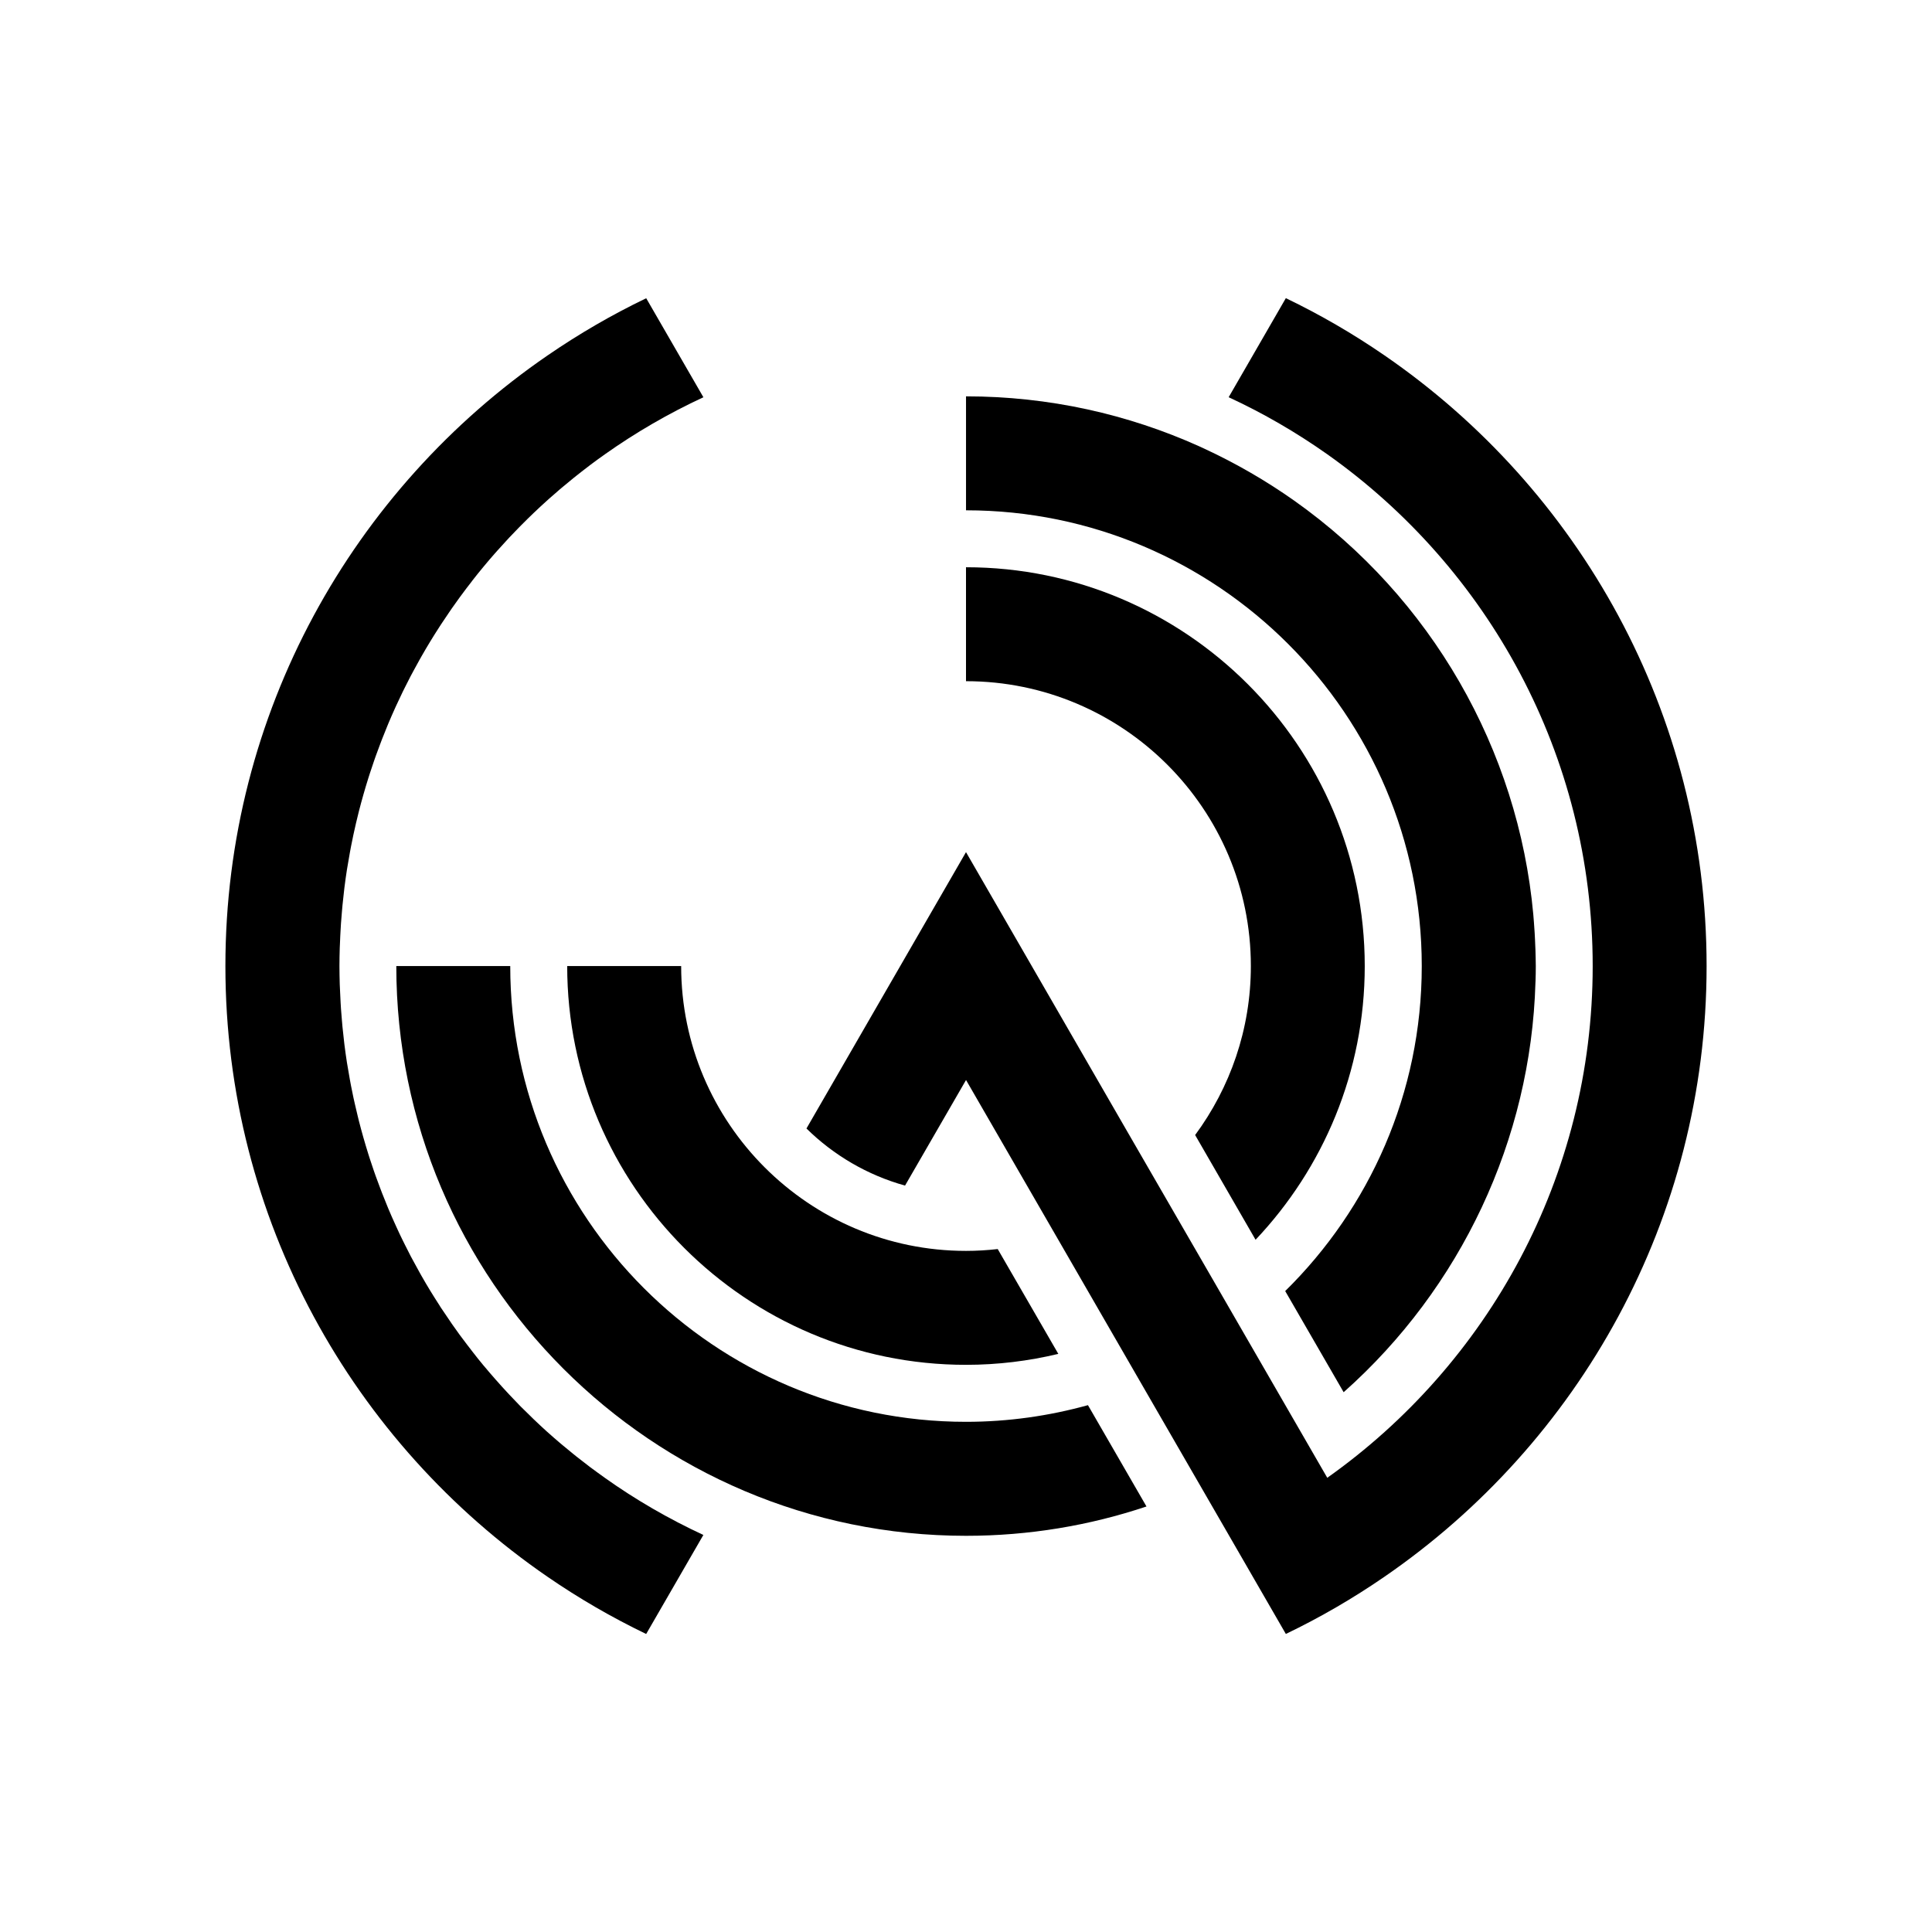 <?xml version="1.0" encoding="utf-8"?>
<!-- Generator: Adobe Illustrator 16.0.0, SVG Export Plug-In . SVG Version: 6.00 Build 0)  -->
<!DOCTYPE svg PUBLIC "-//W3C//DTD SVG 1.1//EN" "http://www.w3.org/Graphics/SVG/1.1/DTD/svg11.dtd">
<svg version="1.1" id="Layer_1" xmlns="http://www.w3.org/2000/svg" xmlns:xlink="http://www.w3.org/1999/xlink" x="0px" y="0px"
	 width="120px" height="120px" viewBox="0 0 120 120" enable-background="new 0 0 120 120" xml:space="preserve">
<g>
	<path d="M37.563,91.788L37.563,91.788c-0.002-0.002-0.004-0.004-0.004-0.004c-0.306-0.22-0.609-0.437-0.91-0.662
		c-0.015-0.017-0.032-0.022-0.046-0.036c-0.27-0.204-0.536-0.41-0.798-0.618c-0.062-0.045-0.12-0.097-0.181-0.146
		c-0.223-0.18-0.445-0.363-0.663-0.545c-0.065-0.057-0.13-0.11-0.191-0.16c-0.23-0.197-0.459-0.393-0.685-0.598
		c-0.043-0.035-0.082-0.074-0.123-0.108c-0.543-0.491-1.07-0.998-1.583-1.513c-0.044-0.045-0.084-0.086-0.127-0.129
		c-0.208-0.213-0.416-0.433-0.619-0.647c-0.061-0.063-0.114-0.122-0.174-0.188c-0.192-0.205-0.386-0.42-0.571-0.632
		c-0.052-0.06-0.107-0.112-0.157-0.176c-0.225-0.251-0.445-0.515-0.663-0.774c-0.008-0.012-0.02-0.021-0.027-0.029
		c-0.241-0.29-0.473-0.578-0.702-0.877c-0.02-0.021-0.034-0.041-0.049-0.065c-0.202-0.256-0.398-0.519-0.594-0.78
		c-0.051-0.067-0.103-0.141-0.155-0.207c-0.161-0.223-0.322-0.445-0.479-0.672c-0.053-0.072-0.11-0.156-0.16-0.238
		c-0.161-0.234-0.321-0.469-0.479-0.707c-0.042-0.062-0.08-0.115-0.119-0.187c-0.392-0.604-0.769-1.218-1.127-1.849
		c-0.04-0.068-0.079-0.143-0.118-0.211c-0.134-0.24-0.268-0.481-0.399-0.729c-0.049-0.092-0.098-0.186-0.151-0.279
		c-0.118-0.23-0.238-0.467-0.354-0.698c-0.046-0.093-0.091-0.187-0.138-0.277c-0.133-0.272-0.265-0.545-0.39-0.825
		c-0.023-0.051-0.045-0.096-0.066-0.146c-0.153-0.329-0.297-0.663-0.439-0.999c-0.023-0.06-0.047-0.114-0.071-0.175
		c-0.113-0.271-0.223-0.543-0.33-0.82c-0.041-0.105-0.08-0.206-0.117-0.311c-0.09-0.234-0.179-0.476-0.264-0.711
		c-0.04-0.113-0.08-0.223-0.117-0.332c-0.087-0.248-0.168-0.496-0.25-0.746c-0.03-0.099-0.064-0.195-0.092-0.289
		c-0.216-0.688-0.416-1.392-0.595-2.092c-0.026-0.107-0.051-0.207-0.076-0.312c-0.062-0.252-0.121-0.498-0.177-0.753
		c-0.028-0.12-0.056-0.249-0.083-0.371c-0.05-0.243-0.1-0.483-0.148-0.726c-0.023-0.119-0.047-0.246-0.068-0.364
		c-0.052-0.277-0.099-0.56-0.144-0.837c-0.013-0.082-0.029-0.166-0.043-0.25c-0.056-0.363-0.107-0.729-0.153-1.092
		c-0.013-0.084-0.021-0.172-0.029-0.256c-0.034-0.283-0.066-0.564-0.092-0.846c-0.012-0.126-0.023-0.253-0.034-0.386
		c-0.023-0.248-0.04-0.49-0.06-0.746c-0.009-0.129-0.019-0.265-0.024-0.397c-0.016-0.257-0.026-0.519-0.037-0.774
		c-0.003-0.114-0.011-0.239-0.016-0.354c-0.01-0.38-0.019-0.751-0.019-1.13c0-0.377,0.008-0.753,0.019-1.126
		c0.003-0.116,0.01-0.24,0.016-0.357c0.007-0.256,0.023-0.516,0.037-0.773c0.006-0.135,0.017-0.271,0.024-0.405
		c0.02-0.246,0.037-0.494,0.06-0.742c0.013-0.128,0.023-0.255,0.034-0.386c0.026-0.282,0.059-0.564,0.092-0.844
		c0.009-0.085,0.02-0.174,0.029-0.258c0.046-0.365,0.097-0.73,0.153-1.092c0.013-0.084,0.028-0.167,0.043-0.251
		c0.045-0.278,0.092-0.557,0.144-0.834c0.023-0.12,0.046-0.242,0.068-0.365c0.048-0.243,0.095-0.483,0.148-0.726
		c0.024-0.125,0.052-0.248,0.083-0.372c0.054-0.251,0.114-0.501,0.177-0.753c0.024-0.103,0.048-0.208,0.076-0.312
		c0.18-0.707,0.379-1.402,0.595-2.09c0.03-0.096,0.064-0.195,0.092-0.288c0.082-0.25,0.164-0.5,0.25-0.745
		c0.04-0.111,0.078-0.223,0.117-0.335c0.086-0.239,0.175-0.476,0.264-0.712c0.038-0.104,0.077-0.206,0.117-0.31
		c0.107-0.276,0.218-0.55,0.33-0.822c0.024-0.06,0.047-0.114,0.07-0.172c0.142-0.337,0.288-0.67,0.438-1.002
		c0.023-0.047,0.045-0.097,0.067-0.145c0.127-0.277,0.256-0.551,0.39-0.826c0.045-0.091,0.091-0.183,0.136-0.273
		c0.118-0.234,0.236-0.468,0.356-0.7c0.048-0.093,0.103-0.188,0.15-0.28c0.129-0.242,0.264-0.485,0.398-0.726
		c0.042-0.069,0.08-0.142,0.119-0.211c0.359-0.63,0.735-1.249,1.127-1.851c0.041-0.064,0.08-0.123,0.118-0.182
		c0.157-0.241,0.318-0.479,0.48-0.713c0.051-0.08,0.107-0.157,0.16-0.235c0.159-0.227,0.32-0.449,0.479-0.671
		c0.052-0.068,0.103-0.139,0.153-0.207c0.194-0.263,0.392-0.525,0.594-0.781c0.018-0.023,0.031-0.044,0.048-0.067
		c0.23-0.295,0.463-0.586,0.702-0.872c0.009-0.012,0.022-0.023,0.029-0.035c0.219-0.262,0.439-0.523,0.663-0.776
		c0.051-0.061,0.105-0.117,0.157-0.176c0.189-0.211,0.381-0.423,0.573-0.63c0.06-0.064,0.115-0.125,0.174-0.19
		c0.205-0.216,0.411-0.431,0.62-0.644c0.044-0.042,0.083-0.085,0.128-0.129c0.514-0.52,1.043-1.025,1.583-1.511
		c0.042-0.038,0.083-0.072,0.123-0.111c0.226-0.202,0.454-0.4,0.685-0.598c0.065-0.052,0.128-0.109,0.191-0.16
		c0.217-0.184,0.44-0.367,0.663-0.547c0.06-0.048,0.118-0.096,0.181-0.144c0.263-0.209,0.53-0.419,0.798-0.62
		c0.015-0.015,0.032-0.023,0.047-0.037c0.299-0.227,0.604-0.447,0.91-0.662c0.001-0.001,0.002-0.003,0.004-0.005
		c0.003-0.003,0.006-0.005,0.01-0.006c1.917-1.356,3.962-2.542,6.112-3.539c0.001,0,0.001-0.001,0.002-0.001l-3.552-6.15
		c-2.136,1.027-4.182,2.216-6.123,3.55C21.937,30.365,14,44.277,14,60.003c0,15.726,7.937,29.64,20.013,37.937
		c1.939,1.334,3.987,2.521,6.122,3.55l3.552-6.151l0,0C41.532,94.339,39.481,93.152,37.563,91.788z"/>
	<path d="M85.988,22.07c-1.939-1.334-3.985-2.524-6.122-3.551l-3.552,6.153c2.158,0.998,4.205,2.188,6.129,3.546
		c9.963,7.052,16.482,18.671,16.482,31.785c0,13.114-6.521,24.729-16.486,31.785l-7.127-12.345l-5.308-9.184l0,0l-5.92-10.258
		L60,52.927l-4.085,7.076l-5.824,10.09c1.687,1.66,3.784,2.896,6.123,3.546l3.788-6.558l6.167,10.68l5.009,8.679l0,0l5.139,8.899
		l3.549,6.149c2.137-1.026,4.183-2.217,6.121-3.551C98.062,89.641,106,75.729,106,60.003C106,44.277,98.062,30.365,85.988,22.07z"/>
	<path d="M60,88.312c-15.608,0-28.308-12.701-28.308-28.31h-7.077c0,19.511,15.876,35.39,35.387,35.39
		c3.915,0,7.688-0.642,11.208-1.822l-3.635-6.293C65.162,87.945,62.624,88.312,60,88.312z"/>
	<path d="M95.369,58.988c-0.002-0.075-0.006-0.151-0.01-0.225c-0.012-0.276-0.021-0.551-0.039-0.828
		c-0.002-0.057-0.008-0.114-0.012-0.172c-0.021-0.319-0.043-0.638-0.072-0.959c0-0.002,0-0.004,0-0.004
		C94.303,46.561,88.9,37.123,80.395,31.102c-1.75-1.237-3.625-2.321-5.566-3.222l-0.346-0.16c-4.422-1.99-9.326-3.102-14.482-3.102
		v7.078c15.611,0,28.307,12.7,28.307,28.307c0,7.897-3.252,15.042-8.482,20.187l3.63,6.283C90.732,80.009,95.089,70.79,95.37,61.02
		c0.002-0.024,0.002-0.049,0.004-0.071c0.011-0.31,0.017-0.625,0.017-0.939C95.389,59.663,95.378,59.325,95.369,58.988z"/>
	<path d="M60,77.695c-9.757,0-17.692-7.938-17.692-17.692H35.23c0,13.657,11.112,24.769,24.77,24.769
		c1.977,0,3.898-0.239,5.734-0.68l-3.764-6.511C61.328,77.654,60.668,77.695,60,77.695z"/>
	<path d="M60,35.233v7.077c9.755,0,17.693,7.935,17.693,17.692c0,3.93-1.291,7.557-3.461,10.497l3.754,6.505
		c4.201-4.441,6.781-10.426,6.781-17C84.766,46.346,73.658,35.233,60,35.233z"/>
</g>
</svg>
